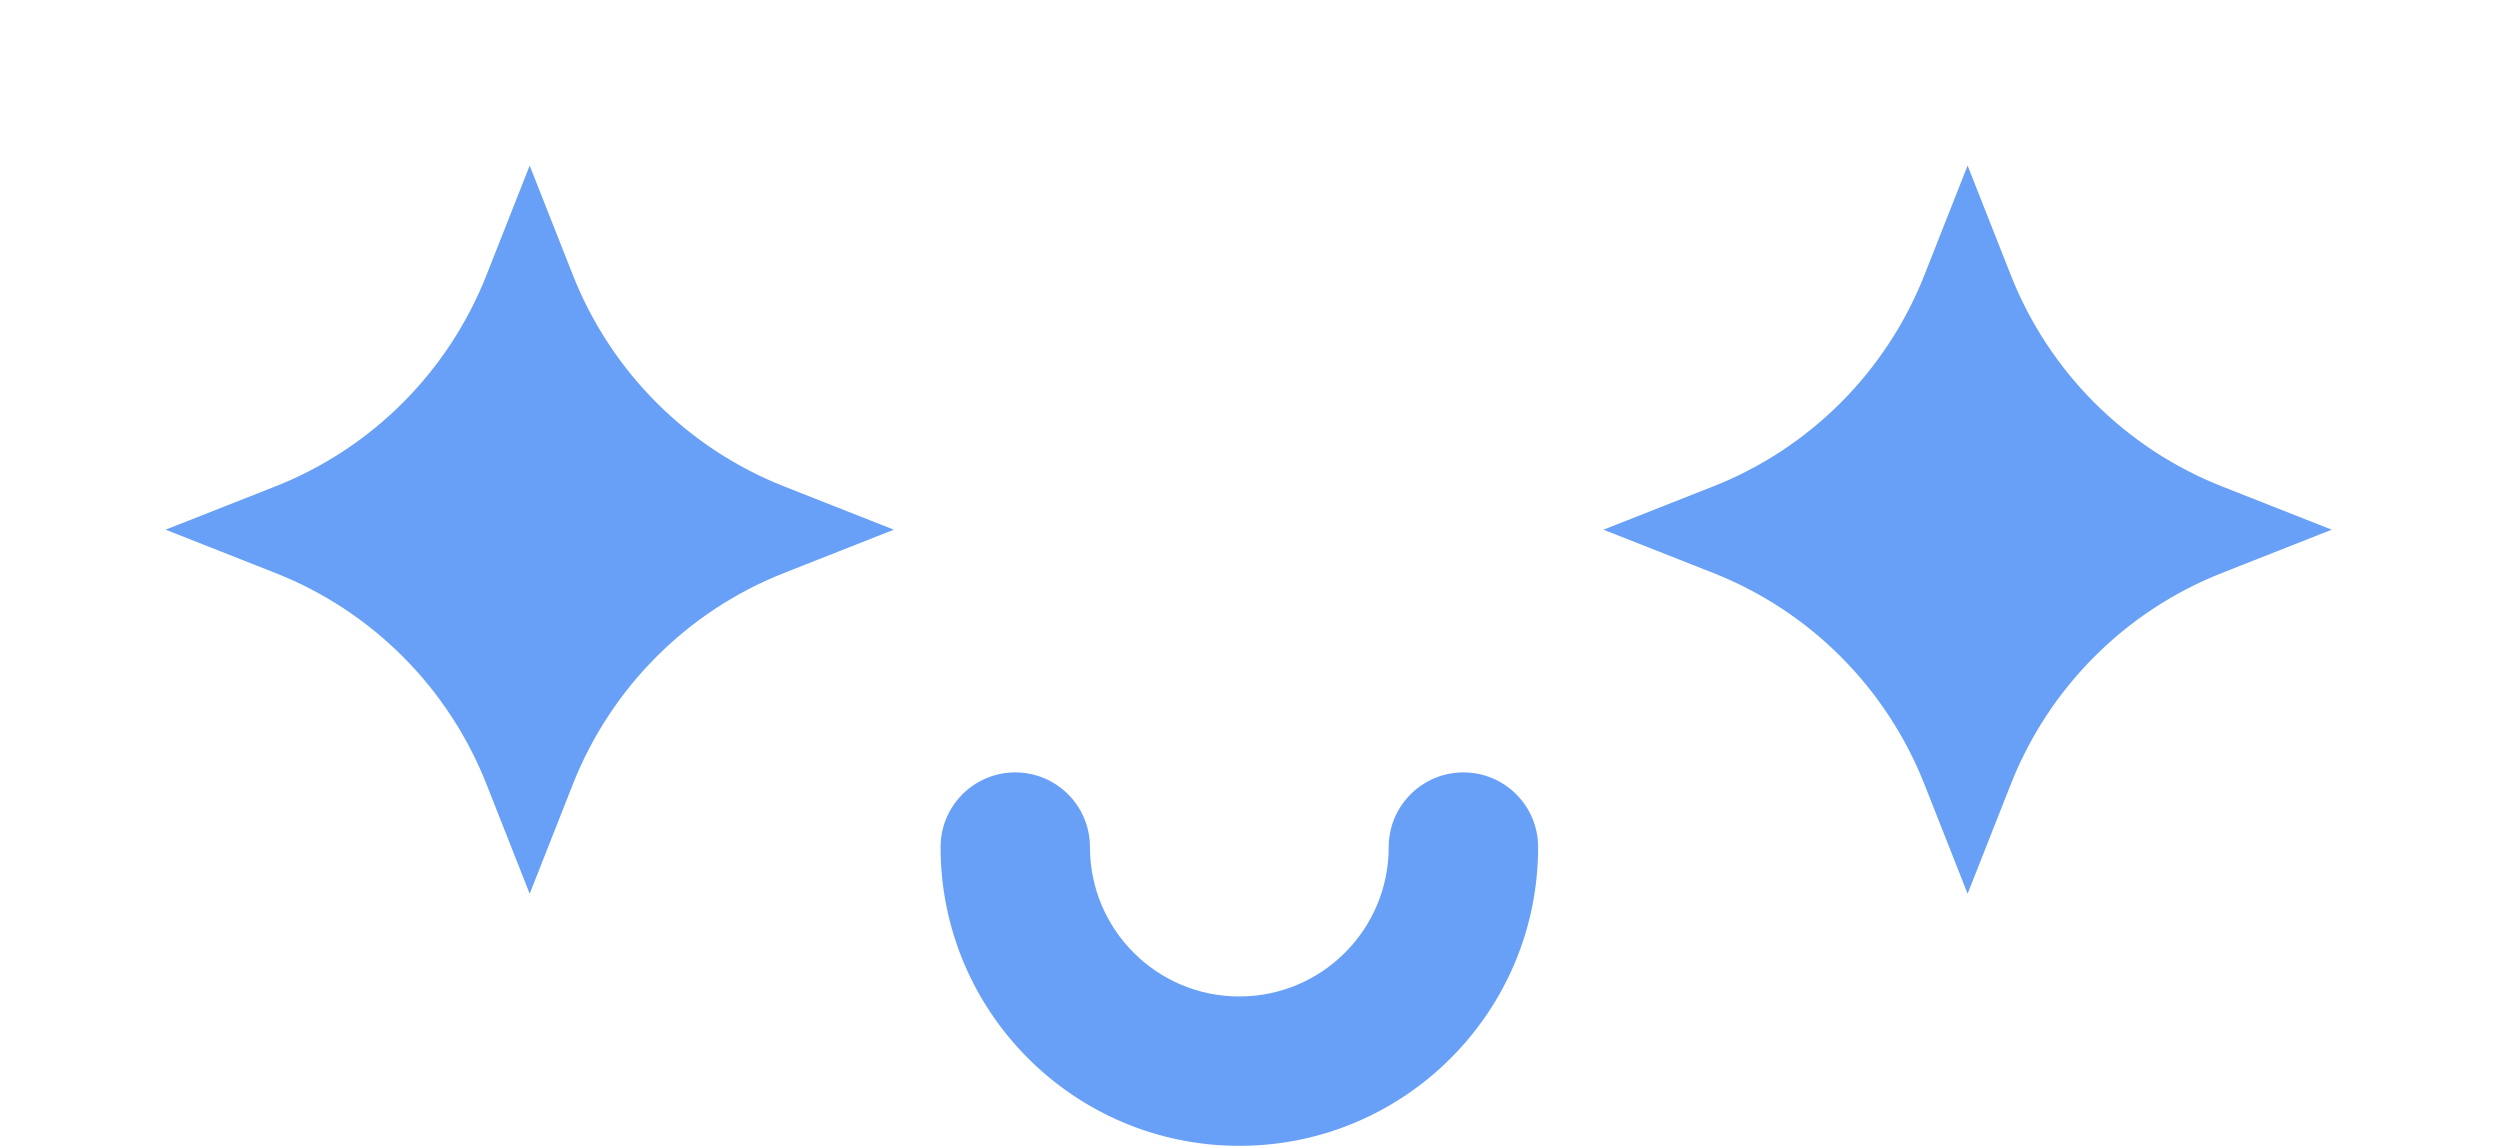 <svg width="48" height="22" viewBox="0 0 48 22" fill="none" xmlns="http://www.w3.org/2000/svg">
<path fill-rule="evenodd" clip-rule="evenodd" d="M19.493 14.83C20.285 14.83 20.927 15.472 20.927 16.264C20.927 17.848 22.211 19.132 23.795 19.132C25.379 19.132 26.663 17.848 26.663 16.264C26.663 15.472 27.306 14.83 28.098 14.83C28.89 14.83 29.532 15.472 29.532 16.264C29.532 19.432 26.963 22 23.795 22C20.627 22 18.059 19.432 18.059 16.264C18.059 15.472 18.701 14.83 19.493 14.83Z" fill="#69A0F7"/>
<path d="M10.17 3.179L10.999 5.281C11.732 7.138 13.199 8.607 15.052 9.338L17.162 10.17L15.052 11.002C13.199 11.732 11.732 13.201 10.999 15.058L10.17 17.16L9.341 15.058C8.609 13.201 7.141 11.732 5.289 11.002L3.179 10.17L5.289 9.338C7.141 8.607 8.609 7.138 9.341 5.281L10.17 3.179Z" fill="#69A0F7"/>
<path d="M37.778 3.179L38.607 5.281C39.339 7.138 40.807 8.607 42.659 9.338L44.769 10.17L42.659 11.002C40.807 11.732 39.339 13.201 38.607 15.058L37.778 17.16L36.949 15.058C36.216 13.201 34.748 11.732 32.896 11.002L30.786 10.17L32.896 9.338C34.748 8.607 36.216 7.138 36.949 5.281L37.778 3.179Z" fill="#69A0F7"/>
</svg>
